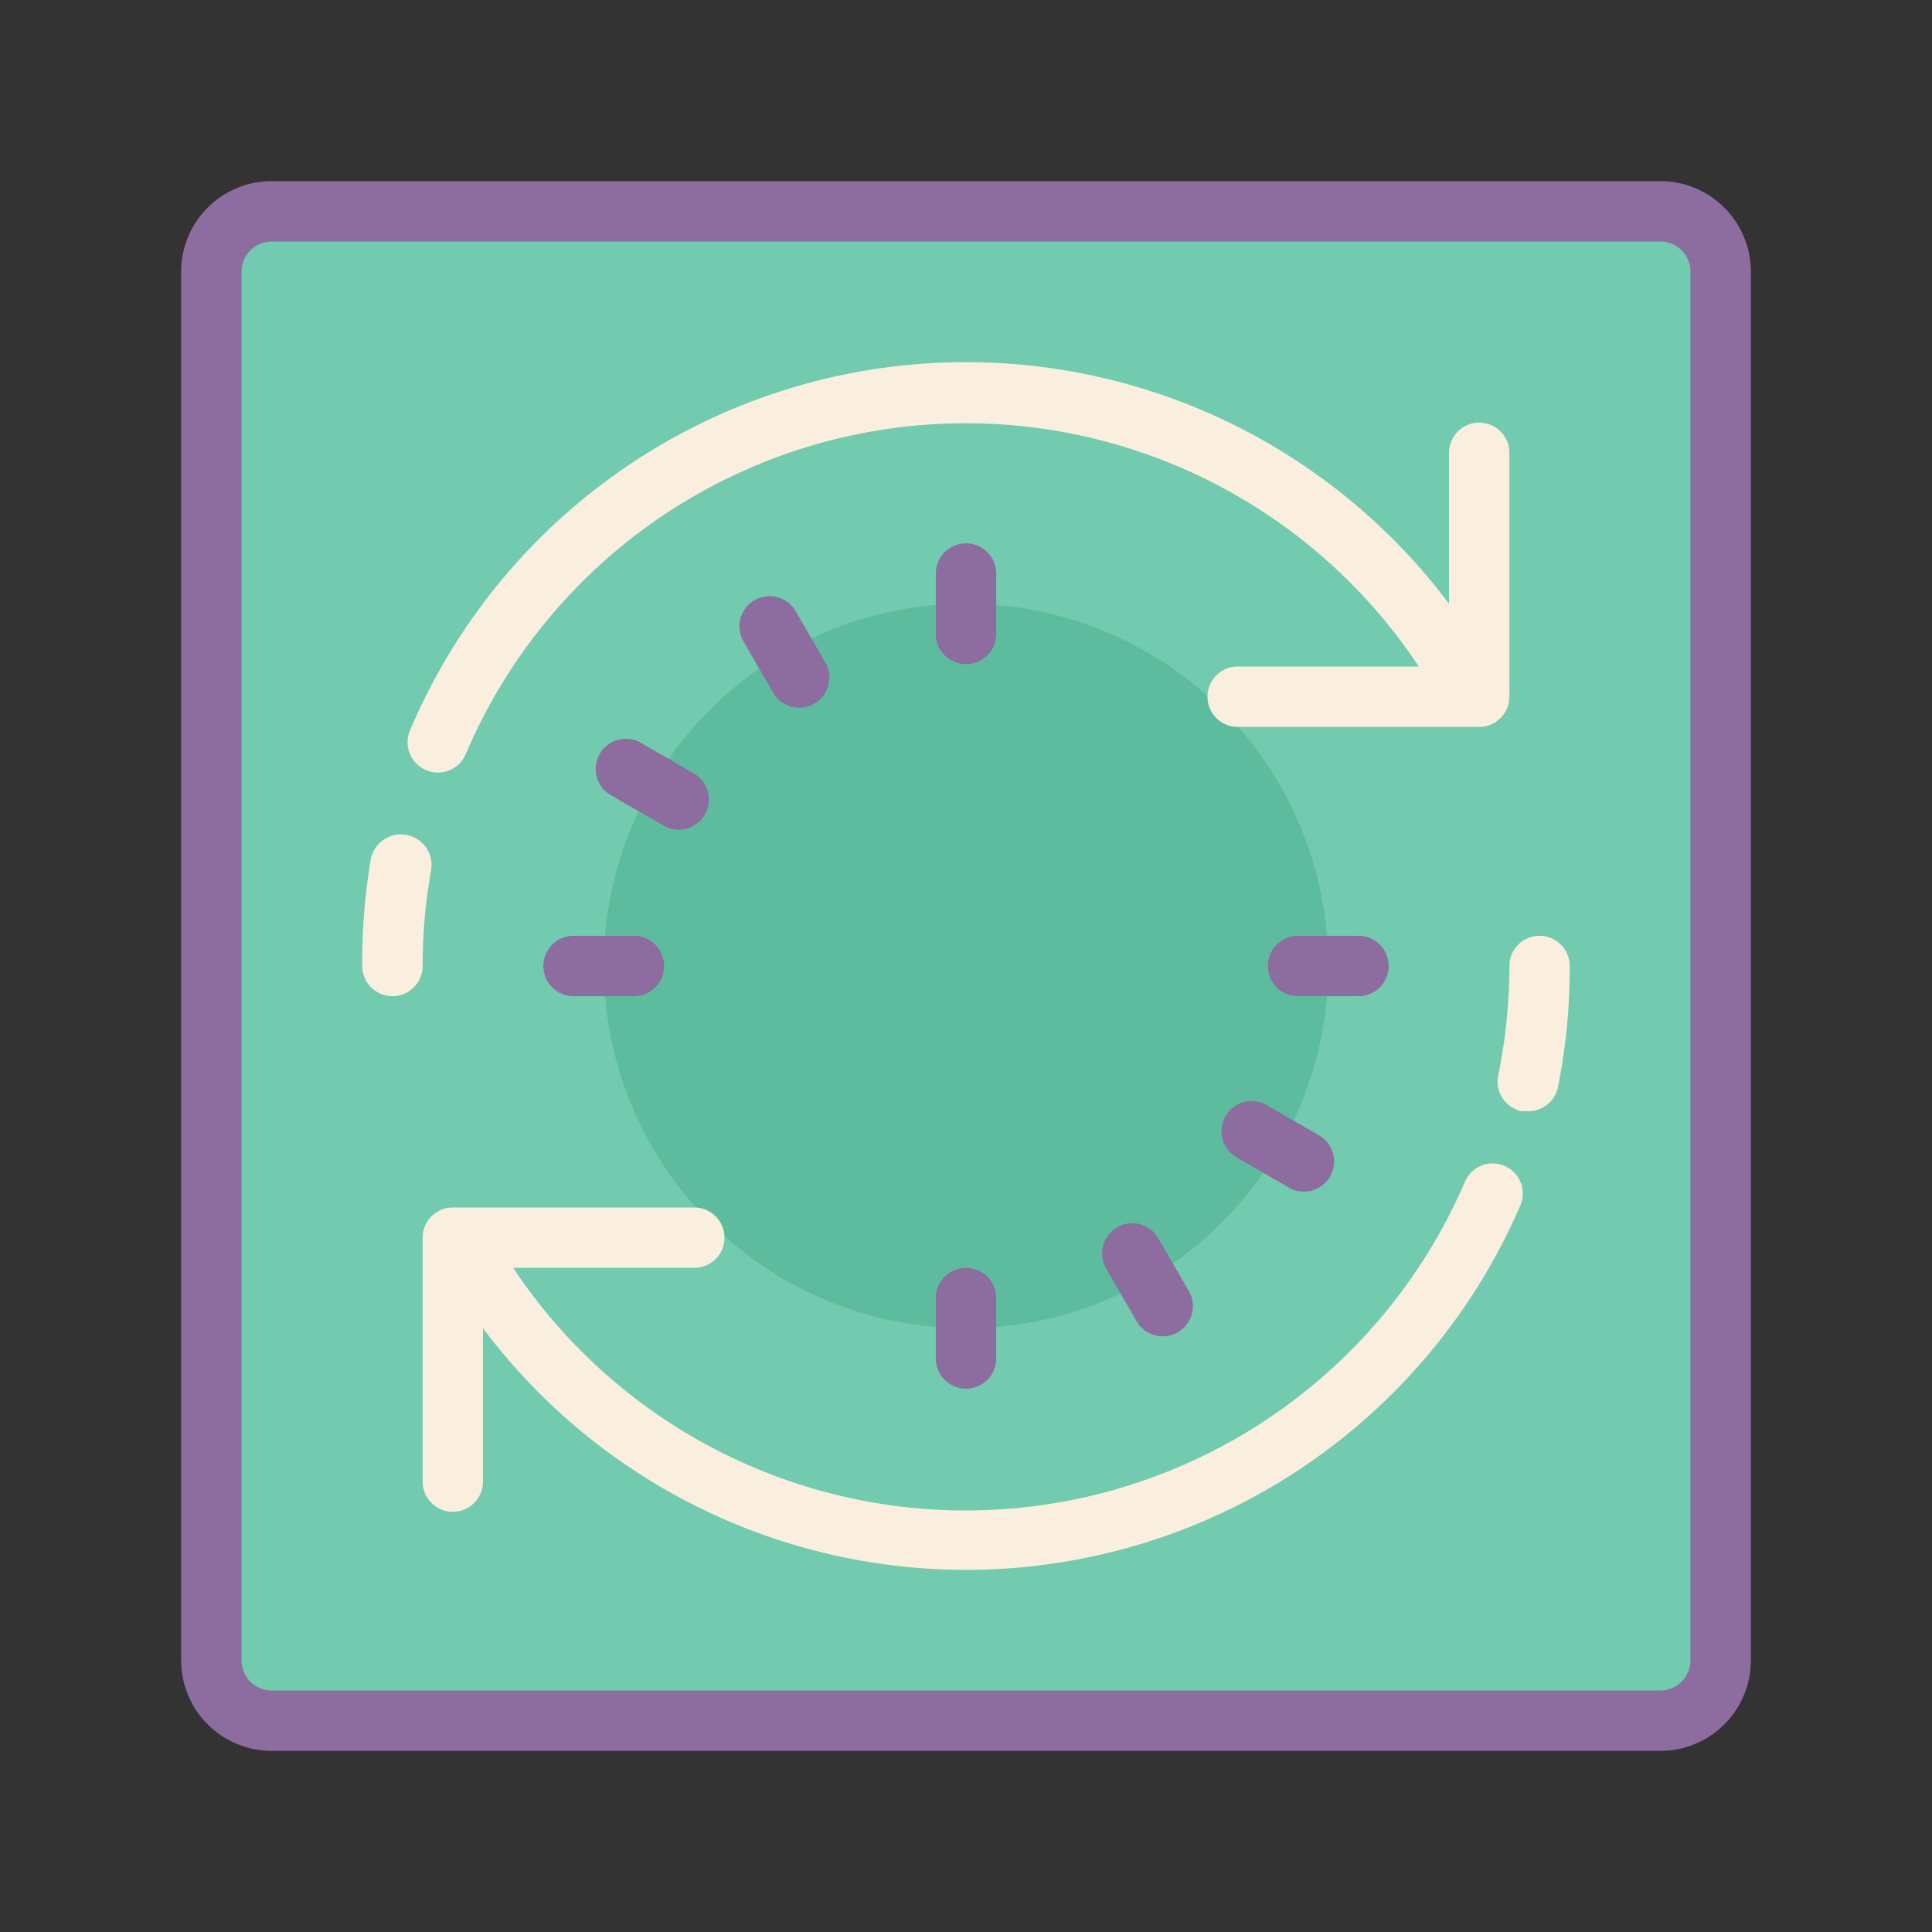 <svg xmlns="http://www.w3.org/2000/svg"  viewBox="0 0 64 64" width="64px" height="64px"><rect x="0" y="0" width="64" height="64" fill="#333333" stroke="none"/><rect width="50" height="50" x="7" y="7" fill="#72caaf" rx="2" ry="2"/><path fill="#5dbc9d" d="M32 20A12 12 0 1 0 32 44A12 12 0 1 0 32 20Z"/><path fill="#8d6c9f" d="M55,6H9A3,3,0,0,0,6,9V55a3,3,0,0,0,3,3H55a3,3,0,0,0,3-3V9A3,3,0,0,0,55,6Zm1,49a1,1,0,0,1-1,1H9a1,1,0,0,1-1-1V9A1,1,0,0,1,9,8H55a1,1,0,0,1,1,1Z"/><path fill="#8d6c9f" d="M46 32a1 1 0 0 0-1-1H43a1 1 0 0 0 0 2h2A1 1 0 0 0 46 32zM21 31H19a1 1 0 0 0 0 2h2a1 1 0 0 0 0-2zM33 19a1 1 0 0 0-2 0v2a1 1 0 0 0 2 0zM32 42a1 1 0 0 0-1 1v2a1 1 0 0 0 2 0V43A1 1 0 0 0 32 42zM25 19.88a1 1 0 0 0-.37 1.37l1 1.73a1 1 0 0 0 1.73-1l-1-1.73A1 1 0 0 0 25 19.88zM37 40.66A1 1 0 0 0 36.63 42l1 1.73a1 1 0 1 0 1.73-1l-1-1.73A1 1 0 0 0 37 40.66zM23.34 27A1 1 0 0 0 23 25.63l-1.73-1a1 1 0 1 0-1 1.73l1.73 1A1 1 0 0 0 23.34 27zM42 36.63a1 1 0 1 0-1 1.73l1.73 1a1 1 0 0 0 1-1.73z"/><path fill="#faefde" d="M49.84 38.62a1 1 0 0 0-1.31.52A18 18 0 0 1 17 42h6a1 1 0 0 0 0-2H15a1 1 0 0 0-1 1v8.08a1 1 0 0 0 2 0V44a20 20 0 0 0 34.36-4.06A1 1 0 0 0 49.84 38.62zM51 31a1 1 0 0 0-1 1 18.17 18.17 0 0 1-.37 3.63 1 1 0 0 0 .78 1.18l.2 0a1 1 0 0 0 1-.8A20.14 20.14 0 0 0 52 32 1 1 0 0 0 51 31zM14.11 25.51A1 1 0 0 0 15.42 25 18 18 0 0 1 47 22.08H41a1 1 0 0 0 0 2h8a1 1 0 0 0 1-1V15a1 1 0 0 0-2 0v5A20 20 0 0 0 13.58 24.2 1 1 0 0 0 14.11 25.51zM14.28 28.83a1 1 0 1 0-2-.35A20.15 20.15 0 0 0 12 32a1 1 0 0 0 2 0A18.24 18.24 0 0 1 14.28 28.83z"/></svg>